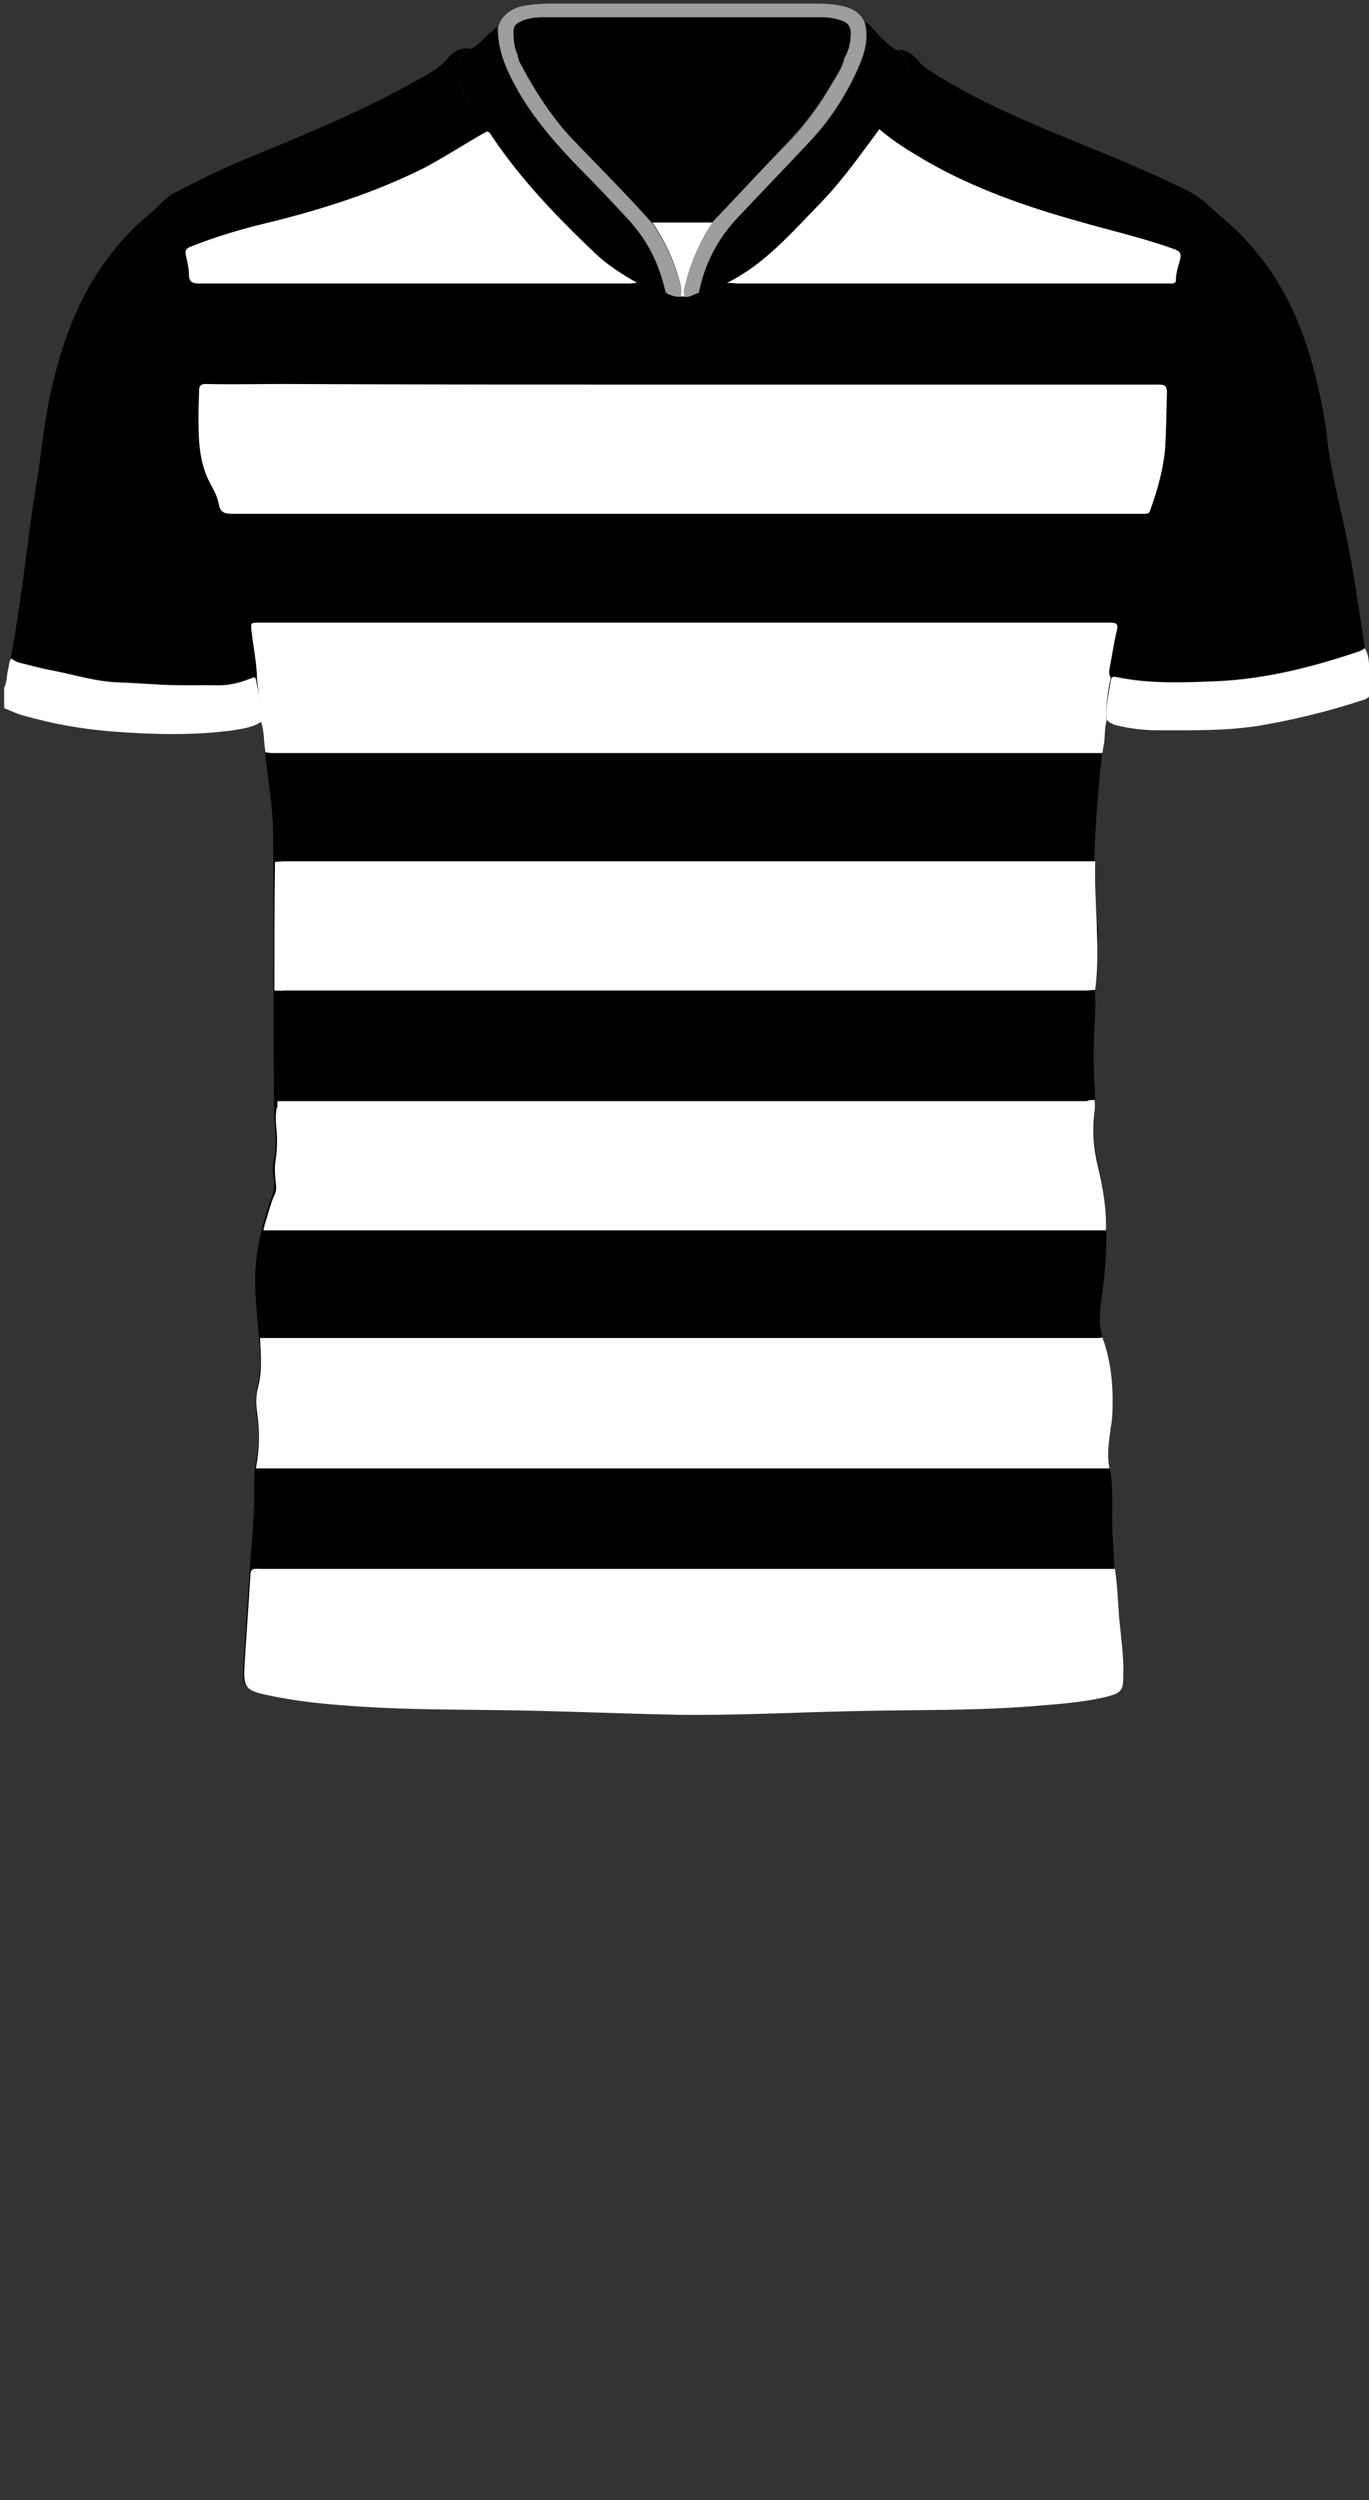 <!--?xml version="1.0" encoding="utf-8"?-->
<!-- Generator: Adobe Illustrator 24.2.3, SVG Export Plug-In . SVG Version: 6.00 Build 0)  -->
<svg version="1.1" id="Camada_1" xmlns="http://www.w3.org/2000/svg" xmlns:xlink="http://www.w3.org/1999/xlink" x="0px" y="0px" viewBox="0 0 229 418" style="enable-background:new 0 0 229 418;" xml:space="preserve">
<rect x="0" y="0" width="229" height="418" fill="#333333" stroke="none"/>
<style type="text/css">
	.st0{fill:#1F49C1;}
	.st1{fill:#FB0101;}
	.st2{fill:#F802E2;}
	.st3{fill:#00FC07;}
	.st4{fill:#7A9B72;}
	.st5{fill:#F4FFFC;}
</style>
<g class="" id="gola-secundaria" fill="#9e9e9e">
	<path d="M116.9,49c-0.8,0.2-1.6,0.8-2.5,0.6c-0.2-0.8,0-1.6,0.2-2.3c0.9-3.6,2.6-6.9,4.5-10.1
		c4.1-4.3,8.1-8.6,12.2-12.8c3.1-3.1,5.7-6.6,7.9-10.4c0.8-1.4,1.8-2.7,2.1-4.4c0.8-1.3,1-2.7,1-4.1c0-1-0.5-1.7-1.4-2
		c-1.1-0.4-2.2-0.6-3.3-0.6c-15.7,0-31.3,0-47,0c-1.2,0-2.4,0.2-3.5,0.7c-0.7,0.3-1.2,0.8-1.2,1.6c0,1.4,0.1,2.9,0.8,4.2
		c0,0.6,0.3,1.1,0.6,1.6c2.4,4.4,5.1,8.7,8.6,12.4c4.4,4.6,8.9,9.1,13.2,13.9c2.2,3.3,3.9,6.9,4.8,10.8c0.1,0.6,0.2,1.1,0,1.7
		c-0.8,0.1-1.5-0.1-2.2-0.5c-0.1-0.1-0.2-0.2-0.3-0.2c0,0,0,0,0,0c-1-4.6-2.9-8.8-6.2-12.2c-2.7-2.9-5.4-5.8-8.2-8.6
		c-3.8-3.9-7.4-8-10.2-12.8c-2-3.3-3.5-6.8-3.5-10.8c0.4-2,2.3-3.5,4.8-3.8c1.3-0.2,2.6-0.3,3.9-0.3c14.8,0,29.5,0,44.3,0
		c1.7,0,3.4,0.1,5,0.5c1.5,0.4,2.7,1.2,3.3,2.6c0.8,2.8-0.1,5.5-1.2,8c-1.9,4.2-4.4,8.1-7.5,11.5c-4.1,4.5-8.4,8.9-12.6,13.3
		C120,40,117.8,44.2,116.9,49z"></path>
</g>
<g class="" id="detalhe-punho" fill="#ffffff">
	<path d="M43.8,120.6c-1.4,1-3.1,1.2-4.8,1.5c-6.7,0.9-13.5,0.7-20.2,0.2c-5.1-0.4-10.1-1.3-15-2.7
		c-1.1-0.3-2.1-0.8-3.1-1.2c0-1.1,0-2.2,0-3.4c0.5-1,0.4-2.2,0.7-3.2c0.1-0.6,0.1-1.2,0.5-1.7c0.5,0.4,1.1,0.7,1.7,0.8
		c1.7,0.4,3.4,0.9,5.1,1.2c3.7,0.7,7.3,1.9,11.2,2c1.9,0.1,3.7,0.2,5.6,0.3c3.7,0.3,7.4,0.1,11.1,0.2c1.9,0,3.7-0.5,5.5-1.2
		c0.4-0.2,0.7-0.3,0.8,0.3C43.3,115.9,43.8,118.2,43.8,120.6z"></path>
	<path d="M185.1,120.3c-0.2-2.2,0.4-4.4,0.7-6.5c0.1-0.6,0.3-0.7,0.9-0.6c5.6,1.2,11.4,0.9,17.1,0.7
		c8.1-0.4,15.9-2.4,23.6-5c0.3-0.1,0.6-0.3,0.9-0.5c0.8,1.2,0.6,2.7,0.9,4c0.2,0.8,0.1,1.7,0.2,2.5c0.2,1.3-0.5,1.9-1.6,2.2
		c-5.8,1.9-11.6,3.3-17.6,4.3c-5.5,0.8-10.9,0.7-16.4,0.7c-2.5,0-4.9-0.3-7.3-0.9C186,121,185.5,120.8,185.1,120.3z"></path>
</g>
<g class="" id="gola-terciaria" fill="#ffffff">
	<path d="M113.9,49.6c0.1-0.6,0.1-1.1,0-1.7c-0.9-3.9-2.6-7.5-4.8-10.8c3.4,0,6.7,0,10.1,0c-2,3.1-3.6,6.5-4.5,10.1
		c-0.2,0.8-0.5,1.5-0.2,2.3C114.2,49.6,114,49.6,113.9,49.6z"></path>
</g>
<path d="M111.3,48.9c0.2,0,0.3,0.1,0.3,0.2C111.5,49.1,111.3,49.2,111.3,48.9z"></path>
<g class="" id="estampa-primaria" fill="#000000">
	<path d="M43.8,120.6c0-2.4-0.5-4.7-1-7c-0.1-0.5-0.4-0.4-0.8-0.3c-1.8,0.7-3.5,1.2-5.5,1.2c-3.7,0-7.4,0.1-11.1-0.2
		c-1.9-0.1-3.7-0.3-5.6-0.3c-3.8-0.1-7.4-1.3-11.2-2c-1.7-0.3-3.4-0.8-5.1-1.2c-0.6-0.2-1.2-0.4-1.7-0.8c1.8-9.5,2.7-19.1,4.2-28.6
		C6.9,76.3,7.3,71.1,8.4,66c1.8-8.2,4.5-16,9.6-22.8c2-2.7,4.3-5.2,7-7.4c1.4-1.1,2.5-2.7,4.1-3.5c3.6-1.9,7.3-3.7,11-5.3
		c9.9-4.1,19.9-8.1,29.3-13.4c2-1.1,4.1-2.1,5.6-4c0.9-1,2.1-1.8,3.7-1.4c-2,1.2-2.4,2.2-2,4.5c0.4,2.3,1.5,4.3,2.8,6.2
		c5.6,8.3,11.9,15.8,19.2,22.6c3.1,2.9,6.5,5.2,10.4,6.7c0.7,0.3,1.4,0.8,2.2,0.7l0,0c0,0.2,0.2,0.2,0.3,0.2
		c0.7,0.3,1.4,0.6,2.2,0.5c0.2,0,0.3,0,0.5,0c0.9,0.3,1.7-0.4,2.5-0.6c0.9-0.3,1.8-0.7,2.7-1c5.3-1.9,9.2-5.7,13.1-9.5
		c6-5.7,11-12.2,15.8-19c1.5-2.1,2.8-4.4,3.3-7c0.4-1.8-0.1-3.2-1.6-4.2c1.7,0,2.8,1,3.8,2.2c0.3,0.4,0.7,0.7,1.1,1
		c10,6.5,21.2,10.6,32.2,15.2c4,1.7,7.9,3.4,11.7,5.3c2.2,1.1,3.9,3,5.8,4.6c7.7,6.5,12.3,15,14.9,24.6c1.1,4,1.9,8,2.4,12.1
		c0.6,5.6,2.1,10.9,3.2,16.3c1.3,6.2,2.1,12.4,3.1,18.7c-0.3,0.2-0.6,0.4-0.9,0.5c-7.6,2.6-15.5,4.6-23.6,5
		c-5.7,0.3-11.4,0.5-17.1-0.7c-0.6-0.1-0.8,0-0.9,0.6c-0.4,2.2-1,4.3-0.7,6.5c-0.4,0.8-0.3,1.7-0.4,2.6c-1,8.4-1.7,16.8-1.7,25.2
		c0,2.2,0.1,4.4,0.5,6.6c0.4,1.9,0,3.8-0.2,5.7c-0.2,2.1-0.2,4.2-0.1,6.3c0.1,2.2-0.1,4.3-0.2,6.5c-0.1,2.8-0.1,5.7,0.1,8.5
		c0.1,1.7,0.1,3.4-0.1,5c-0.3,3.1,0.2,6.1,0.9,9.1c1.6,7.2,1.4,14.5,0.3,21.8c-0.3,2.1-0.4,4.2,0.3,6.4c1.8,5.4,1.8,11,0.9,16.6
		c-0.2,1.5-0.2,2.9,0.1,4.4c0.9,3.8,0.4,7.6,0.6,11.5c0.3,5.9,0.7,11.9,1.4,17.8c0.3,2,0.2,4.1,0.3,6.1c0,1.8-0.3,2.3-2.1,2.9
		c-3,0.9-6.1,1.2-9.2,1.5c-7.7,0.8-15.4,0.9-23.1,1c-11.2,0.2-22.5,0.7-33.7,0.8c-12.5,0.2-24.9-0.8-37.4-0.8
		c-8.4,0-16.8-0.1-25.2-0.7c-4.1-0.3-8.3-0.8-12.4-1.7c-0.2,0-0.4-0.1-0.6-0.1c-3.2-0.8-3.6-1.2-3.4-4.5c0.5-7.8,1-15.5,1.6-23.3
		c0.1-2,0.3-4.1,0.2-6.1c0-1.8,0-3.6,0.4-5.4c0.4-2.3,0.5-4.5,0.1-6.8c-0.3-1.8-0.3-3.7,0.1-5.5c0.7-2.7,0.4-5.5,0.2-8.2
		c-0.3-3.5-0.7-7-0.6-10.5c0.2-4.3,1.2-8.4,2.6-12.4c0.4-1.1,0.7-2.1,0.5-3.3c-0.2-1.2-0.2-2.5,0.1-3.7c0.3-1.6,0.2-3.2,0.1-4.9
		c-0.2-3.3-0.2-6.6-0.2-9.9c-0.1-12.9,0-25.9-0.1-38.8c0-5.1-1-10.2-1.5-15.3C44.1,123.3,43.9,121.9,43.8,120.6z"></path>
	<path d="M119.1,37.2c-3.4,0-6.7,0-10.1,0c-4.2-4.8-8.8-9.3-13.2-13.9c-3.5-3.7-6.2-7.9-8.6-12.4c-0.3-0.5-0.5-1-0.6-1.6
		c3.1,0.3,6.1,0.6,9.2,0.8c8.4,0.6,16.7,1.4,25.1,0.8c6.8-0.5,13.5-0.9,20.3-1.4c-0.3,1.6-1.3,3-2.1,4.4c-2.2,3.8-4.8,7.2-7.9,10.4
		C127.2,28.6,123.2,32.9,119.1,37.2z"></path>
</g>
<g class="" id="gola-primaria" fill="#000000">
	<path d="M116.9,49c1-4.8,3.1-9,6.5-12.6c4.2-4.5,8.4-8.8,12.6-13.3c3.1-3.4,5.6-7.3,7.5-11.5c1.2-2.5,2-5.1,1.2-8
		c1,0.6,1.6,1.6,2.4,2.4c1,0.9,1.8,1.9,3,2.4c1.6,1.1,2,2.4,1.6,4.2c-0.5,2.6-1.8,4.9-3.3,7c-4.7,6.7-9.8,13.2-15.8,19
		c-3.9,3.8-7.9,7.5-13.1,9.5C118.7,48.4,117.8,48.7,116.9,49z"></path>
	<path d="M83.2,4.5c0,4,1.6,7.4,3.5,10.8c2.8,4.8,6.4,8.9,10.2,12.8c2.8,2.8,5.5,5.7,8.2,8.6c3.2,3.5,5.2,7.6,6.2,12.2
		c-0.8,0.1-1.5-0.4-2.2-0.7c-3.9-1.5-7.3-3.8-10.4-6.7c-7.3-6.8-13.6-14.3-19.2-22.6c-1.3-1.9-2.3-3.9-2.8-6.2c-0.4-2.2,0-3.3,2-4.5
		c1.2-0.5,2-1.6,3-2.5C82.2,5.4,82.6,4.8,83.2,4.5z"></path>
	<path d="M141.3,9.6c-6.8,0.5-13.5,0.9-20.3,1.4c-8.4,0.6-16.7-0.2-25.1-0.8c-3.1-0.2-6.1-0.5-9.2-0.8
		C86,8,85.9,6.6,85.9,5.2c0-0.8,0.5-1.3,1.2-1.6c1.1-0.5,2.3-0.7,3.5-0.7c15.7,0,31.3,0,47,0c1.1,0,2.2,0.2,3.3,0.6
		c0.9,0.3,1.4,1,1.4,2C142.3,6.9,142,8.3,141.3,9.6z"></path>
</g>
<path d="M46.2,184.8c0.1,0.1,0.1,0.3-0.1,0.3C46.1,184.9,46.1,184.8,46.2,184.8z"></path>
<path d="M44.1,204.9c0.1,0.1,0,0.2-0.1,0.3C44,205.1,44,205,44.1,204.9z"></path>
<g class="" id="estampa-secundaria" fill="#ffffff">
	<path d="M186.5,262.3c0.4,2.7,0.5,5.4,0.7,8.1c0.3,3.3,0.8,6.5,0.7,9.8c0,2.3-0.3,2.8-2.5,3.4
		c-3.5,0.9-7.2,1.2-10.8,1.5c-10.9,1-21.7,0.7-32.6,1c-9.4,0.2-18.7,0.7-28.1,0.6c-10.6-0.2-21.1-0.7-31.6-0.8
		c-8.3-0.1-16.7-0.1-25-0.8c-4.2-0.3-8.4-0.8-12.6-1.7c-3.6-0.8-4-1.2-3.8-4.9c0.3-5.1,0.7-10.3,1-15.4c0.1-1,0.8-0.8,1.4-0.8
		c42.1,0,84.3,0,126.4,0C175.3,262.3,180.9,262.3,186.5,262.3z"></path>
	<path d="M42.8,245.5c0.6-3.1,0.7-6.2,0.2-9.4c-0.2-1.4-0.2-2.9,0.2-4.3c0.7-2.7,0.4-5.4,0.3-8.1c46.6,0,93.3,0,139.9,0
		c0.3,0,0.6,0,1-0.1c1.4,3.8,1.8,7.7,1.7,11.8c0,1.1-0.1,2.2-0.3,3.3c-0.3,2.3-0.7,4.5-0.2,6.8c-47.2,0-94.4,0-141.6,0
		C43.6,245.5,43.2,245.5,42.8,245.5z"></path>
	<path d="M43,113.8c0-2.7-0.6-5.4-0.9-8.1c-0.2-1.6-0.2-1.6,1.3-1.6c47.4,0,94.9,0,142.3,0c1.1,0,1.4,0.2,1.1,1.4
		c-0.5,2.1-0.8,4.2-1.2,6.3c-0.1,0.5-0.1,1,0.2,1.5c-0.5,2.4-0.9,4.7-0.7,7.2c-0.4,1.4-0.2,2.8-0.5,4.2c-0.1,0.4-0.1,0.8-0.2,1.2
		c-0.2,0-0.3,0-0.5,0c-46.1,0-92.2,0-138.3,0c-0.4,0-0.8-0.1-1.2-0.1c-0.3-1.7-0.2-3.4-0.7-5.1C43.7,118.3,43.3,116.1,43,113.8z"></path>
	<path d="M183.1,183.9c0.2,1.4-0.2,2.7-0.2,4.1c-0.1,2.4,0.2,4.8,0.8,7.2c0.8,3.4,1.4,6.9,1.3,10.5c-0.4,0-0.9,0-1.3,0
		c-46.1,0-92.2,0-138.3,0c-0.4,0-0.9,0-1.3,0c0-0.1,0-0.2,0-0.4c0.1-0.1,0.2-0.2,0.1-0.3c0.6-1.8,1-3.7,1.8-5.4
		c0.3-0.7,0.2-1.4,0.1-2.1c-0.1-1.2-0.2-2.3,0-3.5c0.3-1.9,0.3-3.8,0.1-5.7c-0.1-1-0.1-2.1,0.1-3.1c0.1-0.1,0.2-0.2,0.1-0.3
		c0-0.3,0-0.5,0-0.8c0.5,0,1,0,1.6,0c44.6,0,89.2,0,133.8,0C182.1,183.9,182.6,183.9,183.1,183.9z"></path>
	<path d="M45.9,165.6c0-7.2,0-14.4,0.1-21.5c0.5,0,1-0.1,1.6-0.1c44.7,0,89.4,0,134,0c0.5,0,1,0,1.6,0
		c-0.2,7.2,0.9,14.4,0,21.5c-0.5,0-1,0.1-1.6,0.1c-44.7,0-89.4,0-134.1,0C46.9,165.7,46.4,165.6,45.9,165.6z"></path>
	<path d="M114.3,64.3c26.5,0,53,0,79.5,0c1.1,0,1.4,0.2,1.4,1.4c-0.1,3.1-0.1,6.1-0.3,9.2c-0.3,3.6-1.3,7.1-2.5,10.4
		c-0.1,0.4-0.3,0.6-0.8,0.6c-0.3,0-0.6,0-1,0c-50.6,0-101.3,0-151.9,0c-1.3,0-1.9-0.4-2.1-1.6c-0.2-1.2-0.8-2.3-1.4-3.4
		c-2-3.7-2-7.7-2-11.7c0-1.3,0.1-2.6,0.1-3.9c0-0.8,0.3-1.1,1.1-1.1c4.4,0.1,8.7,0,13.1,0C69.9,64.3,92.1,64.3,114.3,64.3z"></path>
	<path d="M81.4,22c0.5,0,0.7,0.5,0.9,0.8c4.9,7.3,10.9,13.5,17.2,19.5c2.1,2,4.6,3.6,7.1,5c-0.5,0-0.9,0.1-1.4,0.1
		c-24,0-47.9,0-71.9,0c-1.3,0-1.7-0.4-1.7-1.6c0-1-0.3-2.1-0.5-3.1c-0.2-0.8,0-1.2,0.9-1.5c4.5-1.8,9.1-3.1,13.8-4.2
		c8.7-2.2,17.1-4.9,25.1-8.9C74.5,26.2,77.8,24,81.4,22z"></path>
	<path d="M121.6,47.3c6.3-3.1,10.8-8.4,15.6-13.3c3.7-3.8,6.7-8.1,9.9-12.4c2.4,2.1,5.1,3.7,7.8,5.3
		c8,4.6,16.6,7.6,25.5,10.1c5.2,1.5,10.5,2.7,15.6,4.5c1.5,0.5,1.7,0.8,1.3,2.3c-0.3,1-0.6,2-0.6,3c0,0.4-0.2,0.6-0.6,0.6
		c-0.3,0-0.6,0-1,0c-24,0-47.9,0-71.9,0C122.6,47.3,122.1,47.3,121.6,47.3z"></path>
</g>
</svg>
